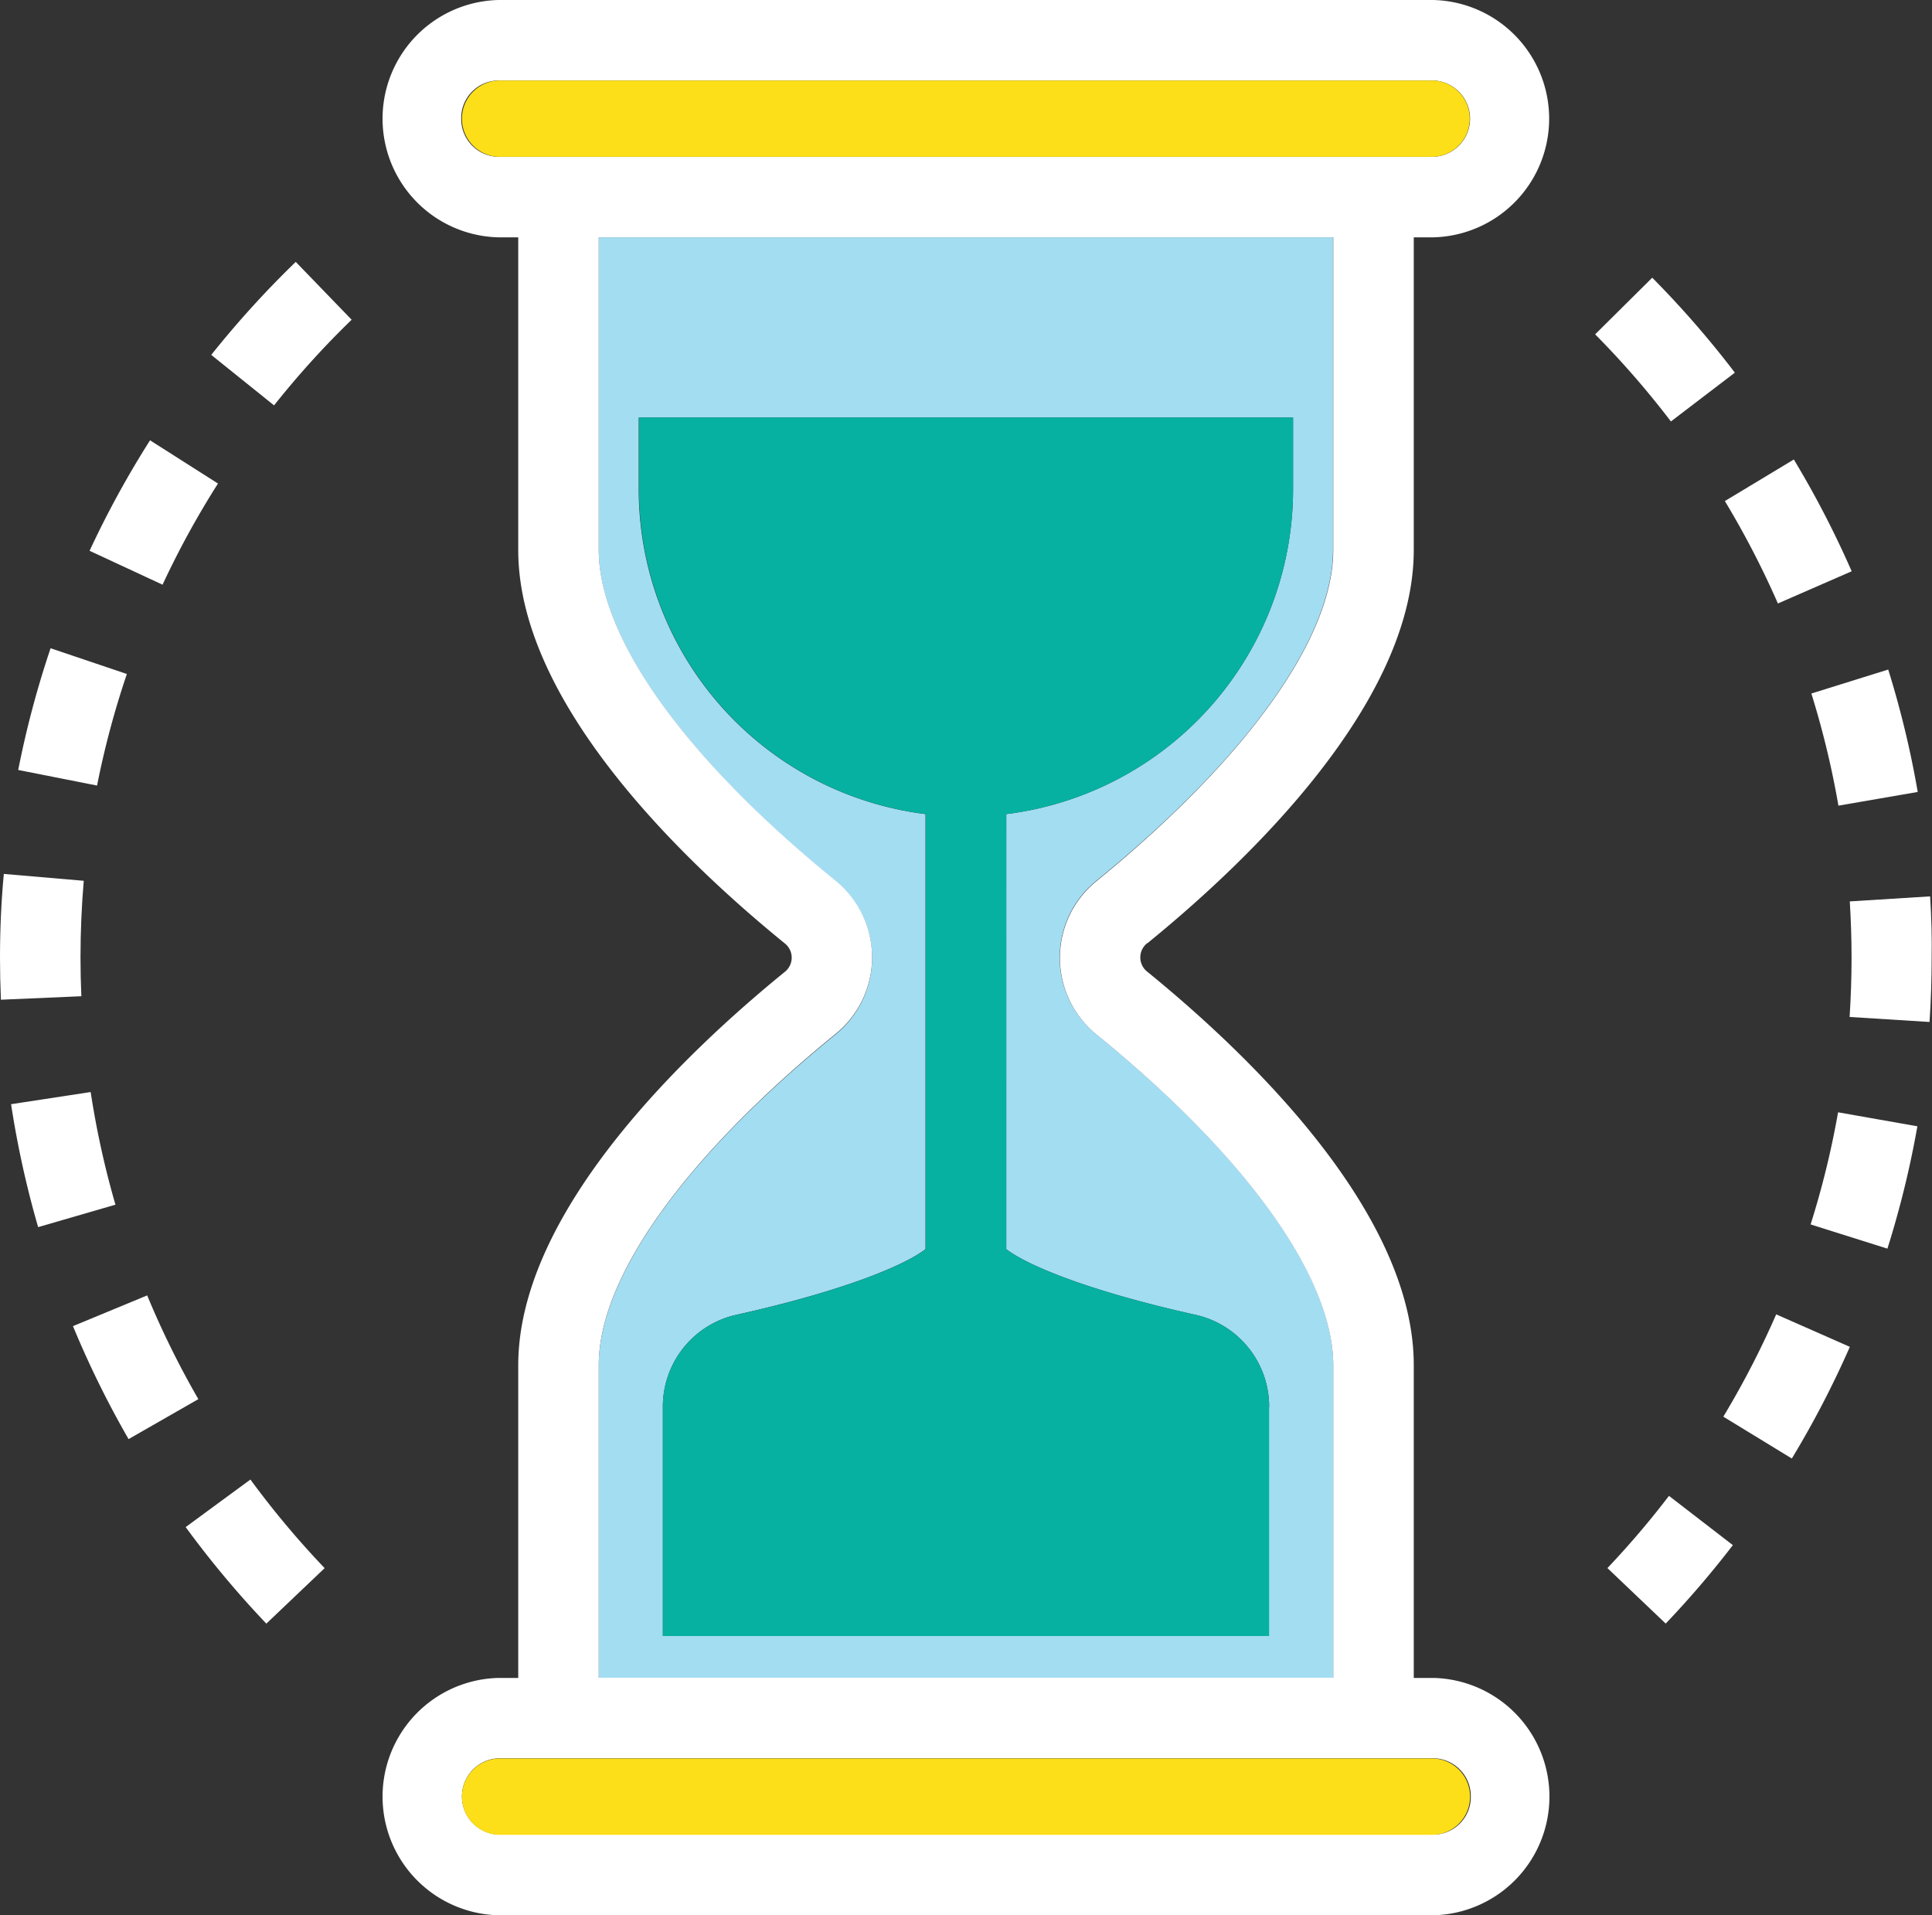 <svg xmlns="http://www.w3.org/2000/svg" viewBox="0 0 338.39 335.46"><rect x="0" y="0" width="338.39" height="335.46" fill="#333333" stroke="none"/><title>Depositphotos_107229352_05</title><g data-name="Layer 2"><g data-name="Layer 1"><g data-name="Layer 2"><g data-name="Business Office"><path d="M192 181.13a17.28 17.28 0 0 1 0-26.84c26.36-21.43 41.48-42.56 41.48-58V41.57H104.87v54.77c0 15.39 15.12 36.52 41.48 58a17.28 17.28 0 0 1 0 26.84c-26.36 21.44-41.48 42.57-41.48 58v54.76h128.65v-54.85c0-15.39-15.11-36.51-41.52-57.96zm30.25 65.32v40.1H116.1v-40.1a16.46 16.46 0 0 1 12.9-16.17c19.34-4.31 29.68-8.83 33.1-11.49v-76.2a57.35 57.35 0 0 1-50.23-56.83V73.14h114.61v12.62a57.35 57.35 0 0 1-50.23 56.83v76.2c3.42 2.65 13.76 7.18 33.1 11.49a16.47 16.47 0 0 1 12.94 16.17z" fill="#a3ddf2"/><path d="M200.94 165.23c17.44-14.18 46.68-42 46.68-68.89V41.57H251A20.79 20.79 0 0 0 251 0H87.34a20.79 20.79 0 0 0 0 41.57h3.43v54.77c0 26.92 29.25 54.72 46.68 68.89a3.18 3.18 0 0 1 0 5c-17.43 14.18-46.68 42-46.68 68.9v54.76h-3.43a20.79 20.79 0 0 0 0 41.57h163.71a20.79 20.79 0 0 0 0-41.57h-3.43v-54.8c0-26.91-29.25-54.72-46.68-68.9a3.18 3.18 0 0 1 0-5zm56.67 149.54a6.57 6.57 0 0 1-6.56 6.56H87.34a6.69 6.69 0 0 1 0-13.37h163.71a6.63 6.63 0 0 1 6.56 6.7v.11zm-24.09-20.91H104.87v-54.77c0-15.39 15.12-36.52 41.48-58a17.28 17.28 0 0 0 0-26.84c-26.36-21.43-41.48-42.56-41.48-58V41.57h128.65v54.77c0 15.39-15.12 36.52-41.48 58a17.28 17.28 0 0 0 0 26.84c26.36 21.44 41.48 42.57 41.48 58zM80.78 20.66a6.57 6.57 0 0 1 6.56-6.56h163.71a6.69 6.69 0 0 1 0 13.37H87.34a6.63 6.63 0 0 1-6.56-6.7v-.11z" fill="#fff"/><path d="M247.62 27.47H251a6.69 6.69 0 0 0 0-13.37H87.34a6.69 6.69 0 0 0 0 13.37z" fill="#fcdf18"/><path d="M90.77 308h-3.43a6.69 6.69 0 0 0 0 13.37h163.71a6.69 6.69 0 0 0 0-13.37z" fill="#fcdf18"/><path d="M176.25 142.59a57.35 57.35 0 0 0 50.23-56.83V73.14H111.92v12.62a57.35 57.35 0 0 0 50.23 56.83v76.2c-3.42 2.65-13.76 7.18-33.1 11.49a16.46 16.46 0 0 0-12.95 16.17v40.1h106.19v-40.1a16.47 16.47 0 0 0-12.95-16.17c-19.34-4.31-29.68-8.83-33.1-11.49zm-7 81.78zm0-88.38z" fill="#06b1a2"/><path d="M15.88 191.27L1.94 193.4a169.23 169.23 0 0 0 4.74 21.53L20.22 211a154.9 154.9 0 0 1-4.34-19.73z" fill="#fff"/><path d="M25.78 226.89l-13 5.38a168.93 168.93 0 0 0 9.74 19.79l12.22-7a155.26 155.26 0 0 1-8.96-18.17z" fill="#fff"/><path d="M37 62.16L48 71a156 156 0 0 1 13.59-15L51.8 45.87A171 171 0 0 0 37 62.16z" fill="#fff"/><path d="M14.1 167.72c0-4.47.19-9 .57-13.45l-14-1.2c-.46 4.85-.67 9.77-.67 14.64q0 3.72.16 7.39l14.09-.61q-.15-3.36-.15-6.77z" fill="#fff"/><path d="M32.52 267.47a171.6 171.6 0 0 0 14.13 16.91l10.21-9.72a157.67 157.67 0 0 1-13-15.52z" fill="#fff"/><path d="M38.18 84.69l-11.9-7.57a168.72 168.72 0 0 0-10.59 19.35l12.78 5.94a154.89 154.89 0 0 1 9.71-17.72z" fill="#fff"/><path d="M22.22 118.05l-13.36-4.51a168.42 168.42 0 0 0-5.67 21.32L17 137.59a154.48 154.48 0 0 1 5.22-19.54z" fill="#fff"/><path d="M322 141.11l13.89-2.4a168.24 168.24 0 0 0-5.17-21.44l-13.46 4.2a154.61 154.61 0 0 1 4.74 19.64z" fill="#fff"/><path d="M311.4 105.7l12.92-5.64a169.56 169.56 0 0 0-10.13-19.58l-12.08 7.28a155.6 155.6 0 0 1 9.29 17.94z" fill="#fff"/><path d="M303.86 65.27a170.57 170.57 0 0 0-14.47-16.63l-10 9.92a156.29 156.29 0 0 1 13.27 15.26z" fill="#fff"/><path d="M281.54 274.65l10.21 9.72a170.13 170.13 0 0 0 11.76-13.74L292.32 262a156.2 156.2 0 0 1-10.78 12.65z" fill="#fff"/><path d="M338.06 157l-14.07.88c.2 3.26.31 6.59.31 9.87 0 3.45-.12 6.94-.34 10.37l14 .88c.25-3.74.37-7.55.37-11.3.06-3.56-.05-7.18-.27-10.7z" fill="#fff"/><path d="M317.13 214.46l13.45 4.24a169 169 0 0 0 5.25-21.43l-13.89-2.45a154.64 154.64 0 0 1-4.81 19.64z" fill="#fff"/><path d="M301.84 248.13l12 7.33A169.28 169.28 0 0 0 324 235.9l-12.9-5.69a155.05 155.05 0 0 1-9.26 17.92z" fill="#fff"/></g></g></g></g></svg>
